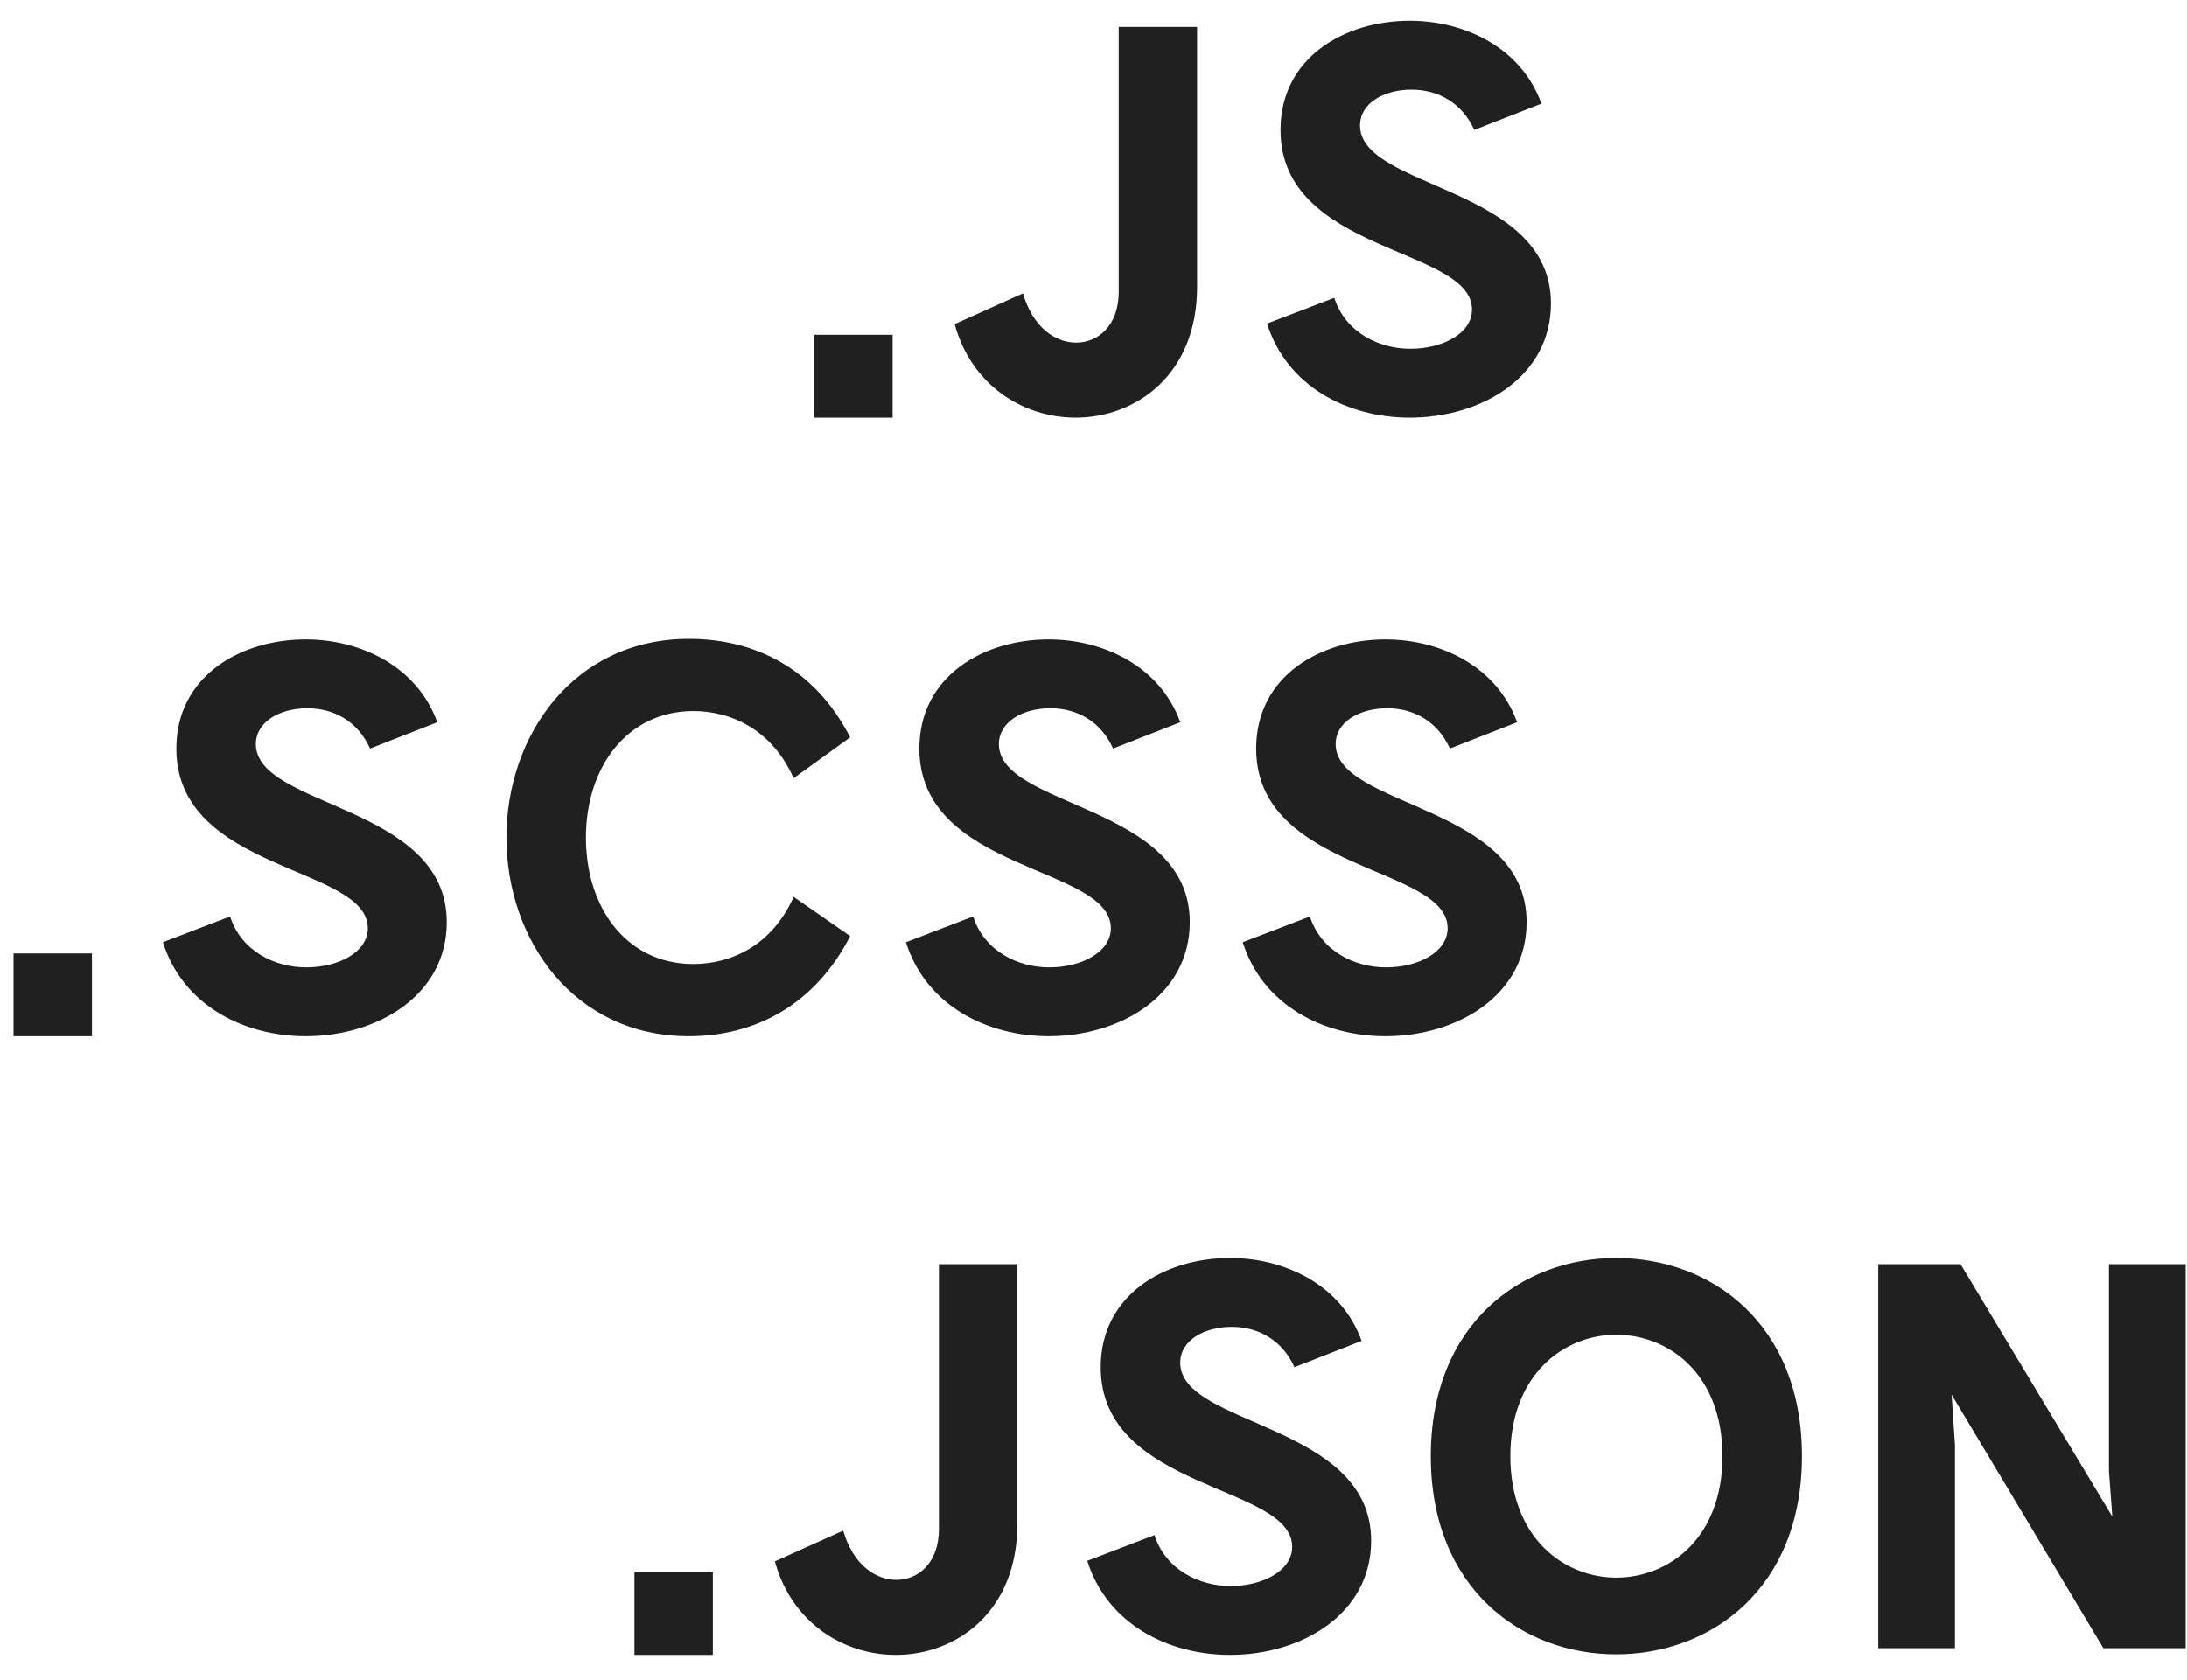 <svg width="82" height="63" viewBox="0 0 82 63" fill="none" xmlns="http://www.w3.org/2000/svg">
<path d="M0.508 35.758H3.447V38.864H0.508V35.758ZM11.461 38.864C9.173 38.864 6.864 37.731 6.108 35.338L8.627 34.372C9.047 35.674 10.307 36.282 11.482 36.282C12.679 36.282 13.791 35.716 13.791 34.813C13.791 32.462 6.612 32.714 6.612 28.075C6.612 25.367 9.005 23.981 11.461 23.981C13.518 23.981 15.639 24.989 16.394 27.088L13.875 28.075C13.414 27.046 12.511 26.563 11.524 26.563C10.496 26.563 9.593 27.067 9.593 27.907C9.593 30.3 16.751 30.174 16.751 34.582C16.751 37.332 14.148 38.864 11.461 38.864ZM25.831 38.864C21.507 38.864 18.988 35.233 18.988 31.412C18.988 27.592 21.507 23.96 25.831 23.96C28.308 23.96 30.555 25.073 31.877 27.655L29.757 29.187C28.959 27.382 27.427 26.668 25.999 26.668C23.522 26.668 21.969 28.767 21.969 31.412C21.969 34.057 23.501 36.156 25.999 36.156C27.427 36.156 28.959 35.443 29.757 33.637L31.877 35.107C30.555 37.689 28.308 38.864 25.831 38.864ZM39.32 38.864C37.032 38.864 34.723 37.731 33.968 35.338L36.487 34.372C36.906 35.674 38.166 36.282 39.341 36.282C40.538 36.282 41.651 35.716 41.651 34.813C41.651 32.462 34.471 32.714 34.471 28.075C34.471 25.367 36.864 23.981 39.32 23.981C41.378 23.981 43.498 24.989 44.254 27.088L41.734 28.075C41.273 27.046 40.37 26.563 39.383 26.563C38.355 26.563 37.452 27.067 37.452 27.907C37.452 30.3 44.61 30.174 44.61 34.582C44.61 37.332 42.007 38.864 39.32 38.864ZM51.948 38.864C49.66 38.864 47.351 37.731 46.595 35.338L49.114 34.372C49.534 35.674 50.794 36.282 51.969 36.282C53.166 36.282 54.278 35.716 54.278 34.813C54.278 32.462 47.099 32.714 47.099 28.075C47.099 25.367 49.492 23.981 51.948 23.981C54.005 23.981 56.126 24.989 56.881 27.088L54.362 28.075C53.901 27.046 52.998 26.563 52.011 26.563C50.983 26.563 50.08 27.067 50.08 27.907C50.08 30.3 57.238 30.174 57.238 34.582C57.238 37.332 54.635 38.864 51.948 38.864Z" fill="#202020"/>
<path d="M30.53 12.556H33.469V15.663H30.53V12.556ZM35.795 12.157L38.356 11.003C38.713 12.241 39.531 12.85 40.35 12.85C41.148 12.85 41.946 12.241 41.946 10.94V1.011H44.884V10.772C44.884 14.026 42.617 15.663 40.329 15.663C38.377 15.663 36.425 14.466 35.795 12.157ZM52.861 15.663C50.573 15.663 48.264 14.529 47.508 12.136L50.027 11.171C50.447 12.472 51.706 13.081 52.882 13.081C54.078 13.081 55.191 12.514 55.191 11.611C55.191 9.26 48.012 9.512 48.012 4.873C48.012 2.165 50.405 0.78 52.861 0.78C54.918 0.78 57.038 1.787 57.794 3.887L55.275 4.873C54.813 3.845 53.911 3.362 52.924 3.362C51.895 3.362 50.993 3.866 50.993 4.705C50.993 7.098 58.151 6.972 58.151 11.381C58.151 14.13 55.548 15.663 52.861 15.663Z" fill="#202020"/>
<path d="M23.789 58.959H26.728V62.066H23.789V58.959ZM29.054 58.56L31.615 57.406C31.972 58.644 32.79 59.253 33.609 59.253C34.407 59.253 35.204 58.644 35.204 57.343V47.413H38.143V57.175C38.143 60.428 35.876 62.066 33.588 62.066C31.636 62.066 29.684 60.869 29.054 58.56ZM46.12 62.066C43.832 62.066 41.523 60.932 40.767 58.539L43.286 57.574C43.706 58.875 44.965 59.484 46.141 59.484C47.337 59.484 48.45 58.917 48.45 58.014C48.45 55.663 41.271 55.915 41.271 51.276C41.271 48.568 43.664 47.182 46.12 47.182C48.177 47.182 50.297 48.19 51.053 50.289L48.534 51.276C48.072 50.247 47.169 49.764 46.183 49.764C45.154 49.764 44.252 50.268 44.252 51.108C44.252 53.501 51.41 53.375 51.41 57.783C51.41 60.533 48.807 62.066 46.12 62.066ZM53.647 54.614C53.647 49.639 57.068 47.182 60.595 47.182C64.164 47.182 67.564 49.639 67.564 54.614C67.564 59.589 64.143 62.045 60.595 62.045C57.068 62.045 53.647 59.589 53.647 54.614ZM56.628 54.614C56.628 57.699 58.664 59.169 60.595 59.169C62.568 59.169 64.583 57.699 64.583 54.614C64.583 51.528 62.568 50.058 60.595 50.058C58.664 50.058 56.628 51.528 56.628 54.614ZM70.424 61.814V47.413H73.51L79.199 56.881L79.073 55.18V47.413H81.949V61.814H78.863L73.174 52.304L73.3 54.194V61.814H70.424Z" fill="#202020"/>
</svg>
